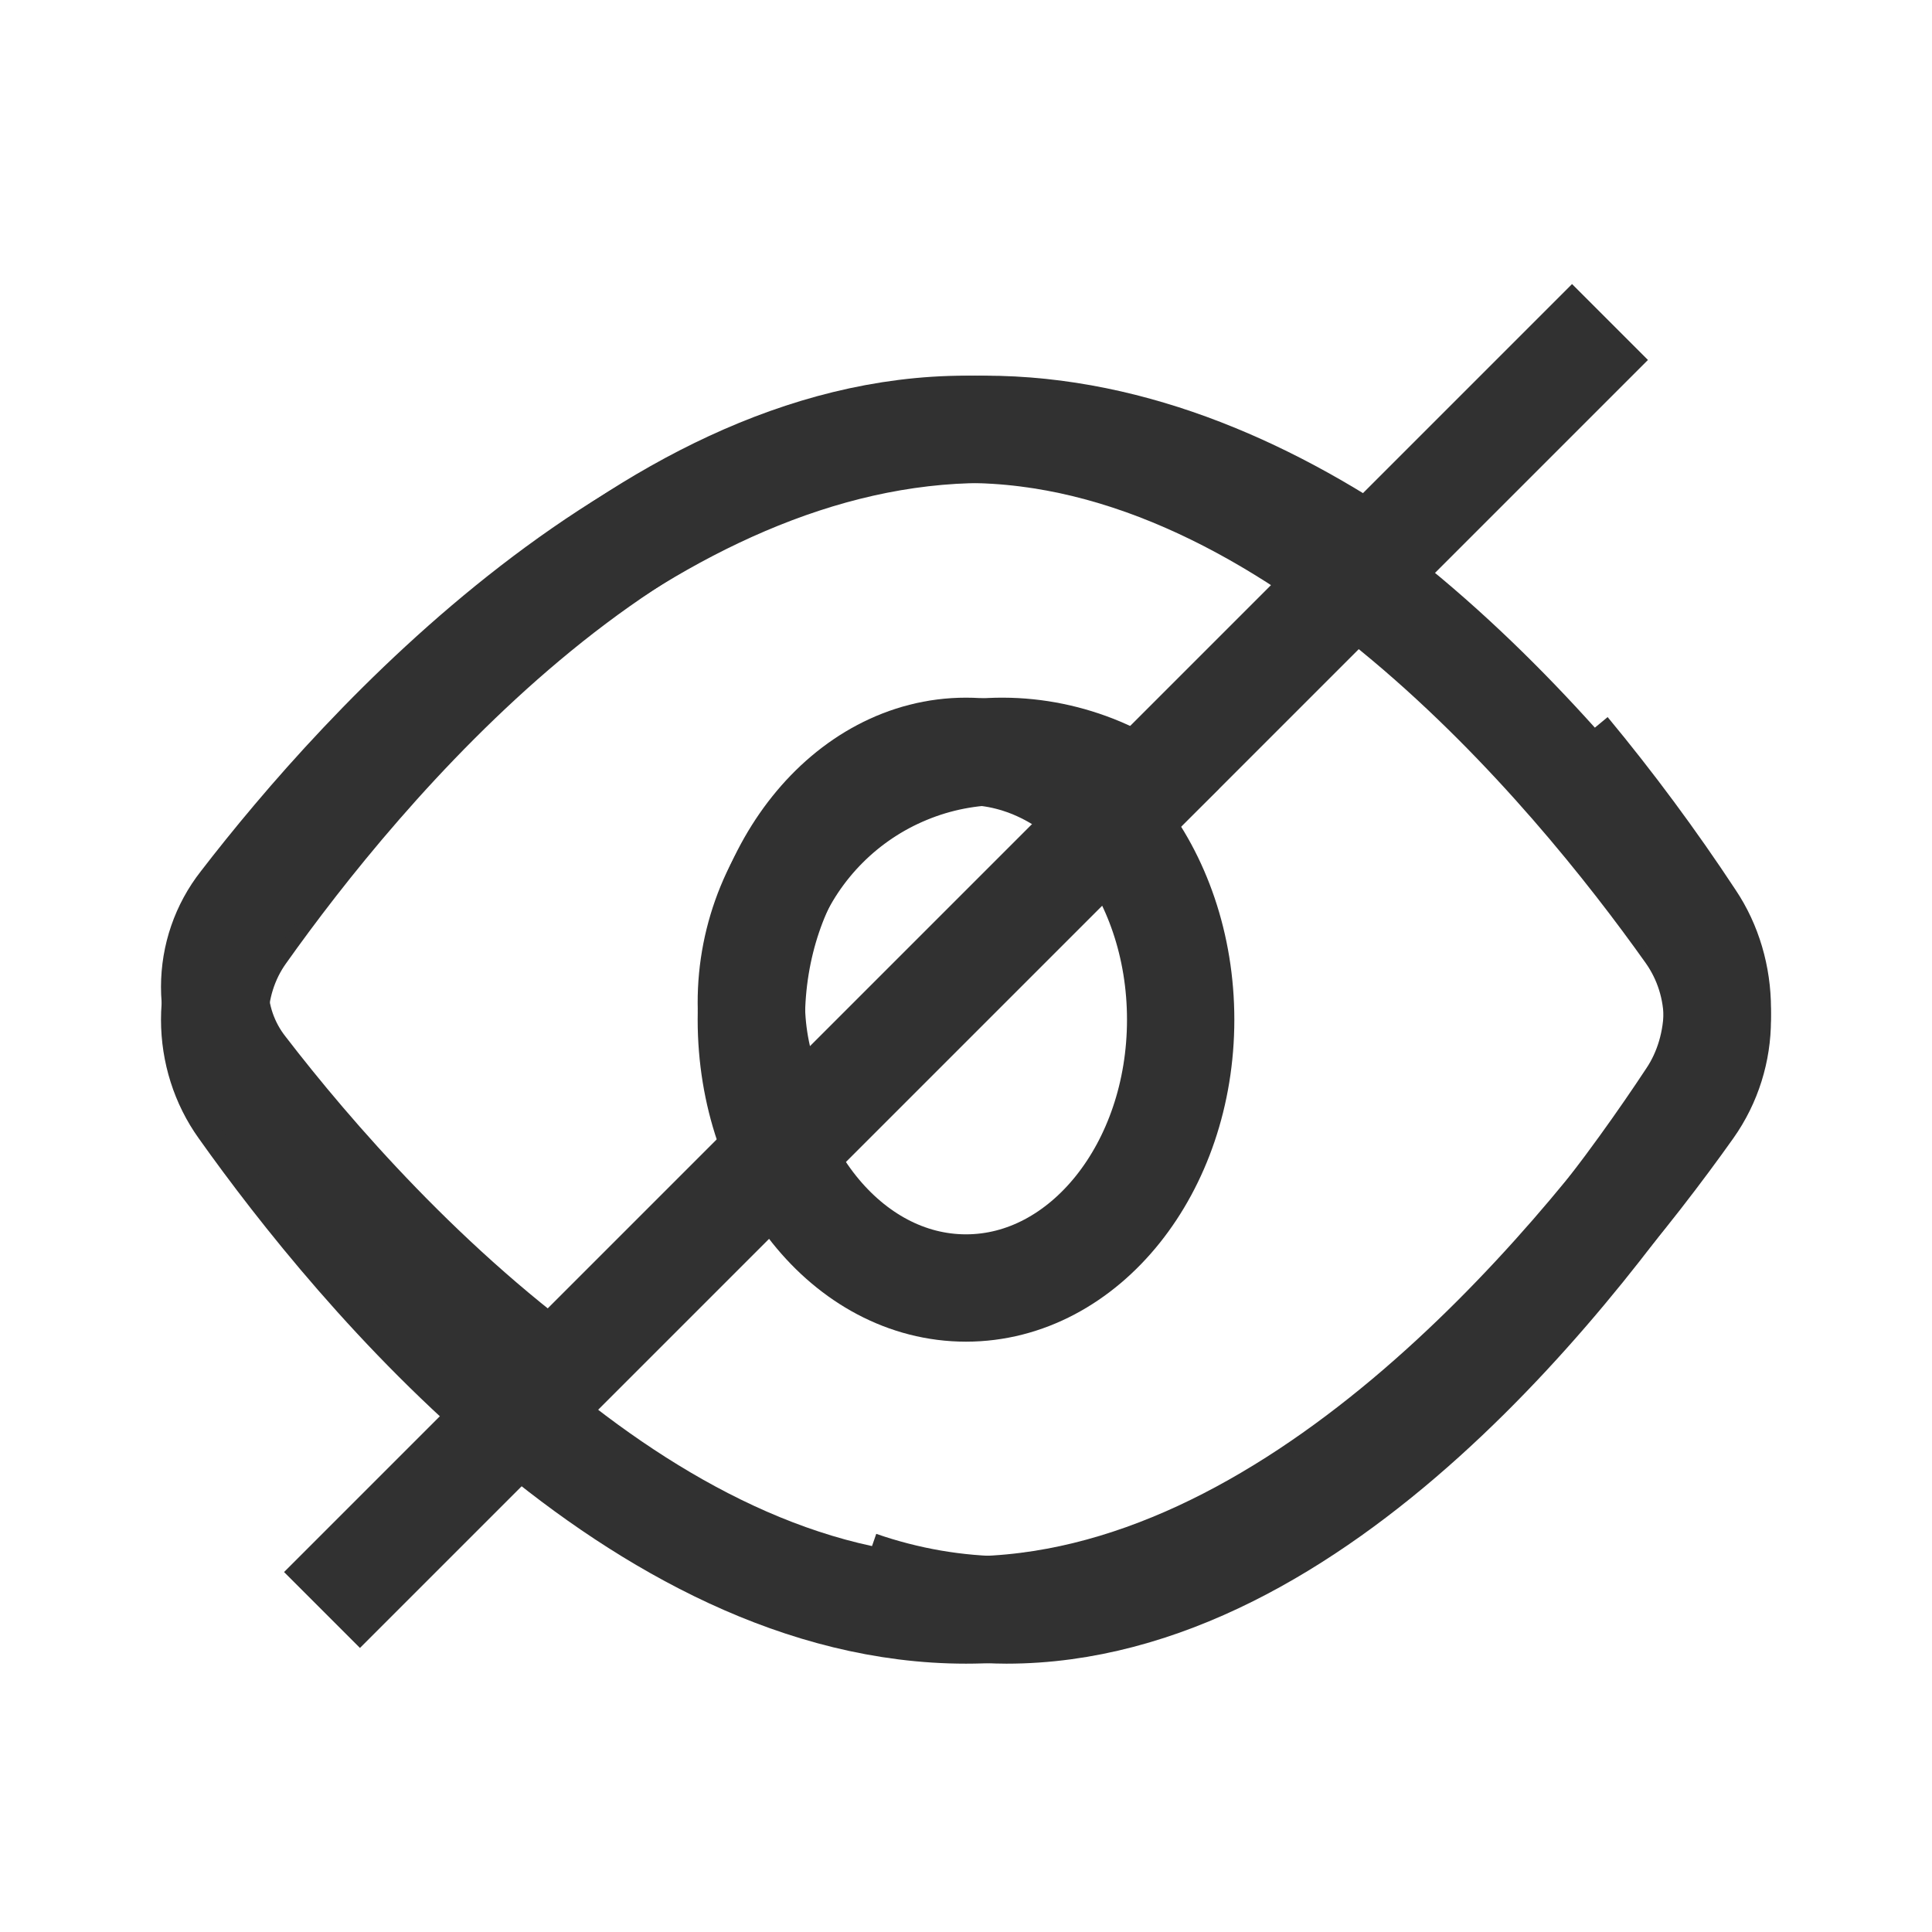 <svg width="18" height="18" viewBox="0 0 18 18" fill="none" xmlns="http://www.w3.org/2000/svg">
<path d="M15.741 8.684C16.086 9.172 16.086 9.829 15.741 10.316C14.654 11.847 12.046 15 9 15C5.955 15 3.346 11.847 2.259 10.316C2.091 10.082 2 9.795 2 9.5C2 9.205 2.091 8.918 2.259 8.684C3.346 7.153 5.955 4 9 4C12.046 4 14.654 7.153 15.741 8.684V8.684Z" stroke="#313131" strokeWidth="2" strokeLinecap="round" strokeLinejoin="round"/>
<path d="M9 12C10.105 12 11 10.881 11 9.5C11 8.119 10.105 7 9 7C7.895 7 7 8.119 7 9.5C7 10.881 7.895 12 9 12Z" stroke="#313131" strokeWidth="2" strokeLinecap="round" strokeLinejoin="round"/>
<path d="M5.347 13C3.97 12.028 2.881 10.764 2.266 9.965C2.093 9.745 2 9.474 2 9.195C2 8.915 2.093 8.644 2.266 8.424C3.38 6.978 6.052 4 9.172 4C10.572 4 11.881 4.599 13 5.391" stroke="#313131" strokeWidth="2" strokeLinecap="round" strokeLinejoin="round"/>
<path d="M11 7.698C10.784 7.478 10.526 7.303 10.242 7.183C9.958 7.064 9.653 7.001 9.345 7C9.037 6.999 8.731 7.058 8.446 7.176C8.161 7.293 7.902 7.466 7.684 7.684C7.466 7.902 7.293 8.161 7.176 8.446C7.059 8.731 6.999 9.036 7 9.345C7.001 9.653 7.063 9.958 7.183 10.242C7.303 10.526 7.478 10.784 7.697 11" stroke="#313131" strokeWidth="2" strokeLinecap="round" strokeLinejoin="round"/>
<path d="M3 15L15 3" stroke="#313131" strokeWidth="2" strokeLinecap="round" strokeLinejoin="round"/>
<path d="M8 14.763C8.447 14.918 8.911 14.998 9.378 15C12.259 15 14.726 11.79 15.755 10.23C15.914 9.993 16 9.7 16 9.399C16 9.098 15.914 8.806 15.754 8.568C15.393 8.02 15.005 7.497 14.593 7" stroke="#313131" strokeWidth="2" strokeLinecap="round" strokeLinejoin="round"/>
</svg>

